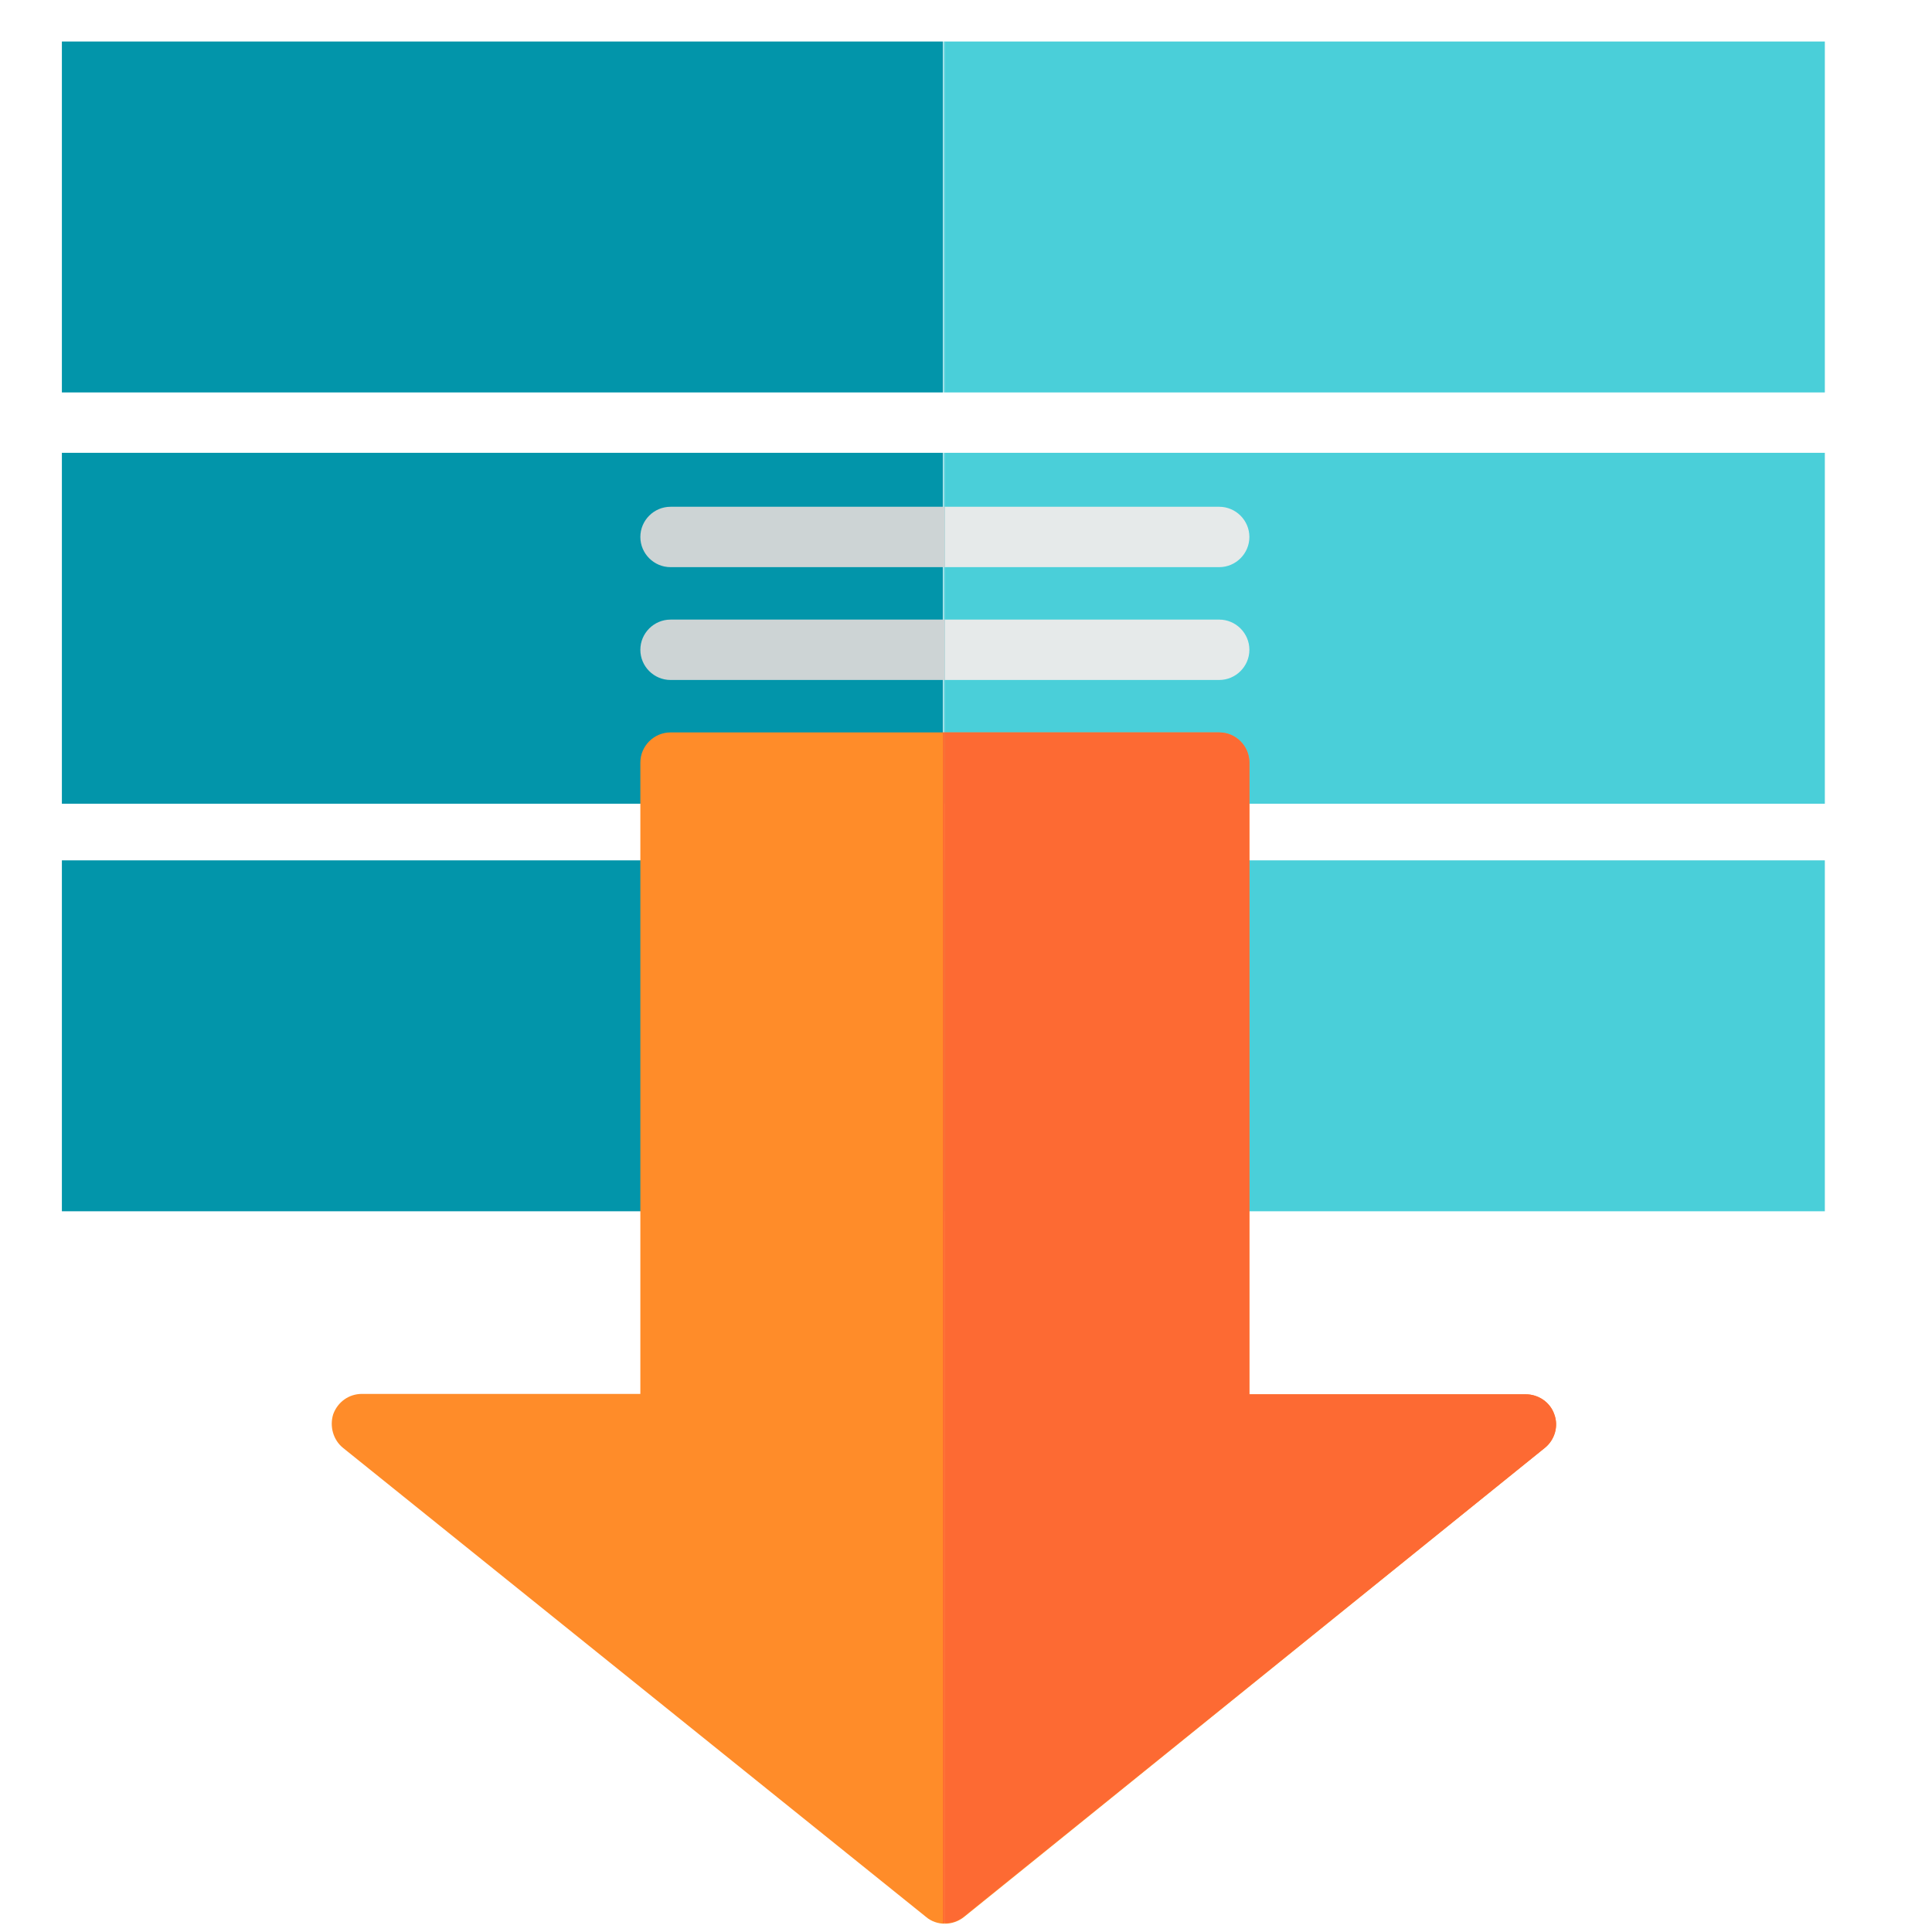 <?xml version="1.0" encoding="utf-8"?>
<!-- Generator: Adobe Illustrator 19.0.0, SVG Export Plug-In . SVG Version: 6.00 Build 0)  -->
<svg version="1.1" id="Layer_1" xmlns="http://www.w3.org/2000/svg" xmlns:xlink="http://www.w3.org/1999/xlink" x="0px" y="0px"
	 viewBox="206 -206 512 512" style="enable-background:new 206 -206 512 512;" xml:space="preserve">
<style type="text/css">
	.st0{fill:#0295AA;}
	.st1{fill:#4ACFD9;}
	.st2{fill:#FF8C29;}
	.st3{fill:#FD6A33;}
	.st4{fill:#E6EAEA;}
	.st5{fill:#CDD4D5;}
</style>
<rect x="222.4" y="22" class="st0" width="233.5" height="93"/>
<rect x="456.4" y="22" class="st1" width="233.2" height="93"/>
<rect x="456.1" y="22" class="st1" width="0.3" height="93"/>
<rect x="222.4" y="-86" class="st0" width="233.5" height="93"/>
<rect x="456.4" y="-86" class="st1" width="233.2" height="93"/>
<rect x="456.1" y="-86" class="st1" width="0.3" height="93"/>
<rect x="222.4" y="-195" class="st0" width="233.5" height="93"/>
<rect x="456.4" y="-195" class="st1" width="233.2" height="93"/>
<rect x="456.1" y="-195" class="st1" width="0.3" height="93"/>
<path class="st2" d="M617.9,168.8c-1.1-3.2-4.2-5.3-7.6-5.3h-73.2V-3.9c0-4.4-3.6-8-8-8h-72.7v315.7c1.8,0,3.6-0.6,5.1-1.8
	l153.9-124.3C618,175.6,619.1,172,617.9,168.8z"/>
<path class="st2" d="M383.7-11.9c-4.4,0-8,3.6-8,8v167.3h-73.8c-3.4,0-6.4,2.1-7.6,5.4c-1,3.2,0,6.8,2.6,8.9L451.4,302
	c1.4,1.2,3.2,1.8,5,1.8V-11.9H383.7z"/>
<path class="st3" d="M617.9,168.8c-1.1-3.2-4.2-5.3-7.6-5.3h-73.2V-3.9c0-4.4-3.6-8-8-8h-72.7v315.5c1.7,0.1,3.5-0.5,5-1.7
	l154-124.2C618,175.6,619.1,172,617.9,168.8z"/>
<path class="st3" d="M455.9-11.9v315.5c0.2,0,0.3,0,0.5,0V-11.9H455.9z"/>
<path class="st4" d="M529.1-41.8h-72.7v16h72.7c4.4,0,8-3.6,8-8C537.1-38.2,533.5-41.8,529.1-41.8z"/>
<path class="st5" d="M383.7-41.8c-4.4,0-8,3.6-8,8c0,4.4,3.6,8,8,8h72.7v-16H383.7z"/>
<path class="st4" d="M529.1-71.7h-72.7v16h72.7c4.4,0,8-3.6,8-8C537.1-68.1,533.5-71.7,529.1-71.7z"/>
<path class="st5" d="M383.7-71.7c-4.4,0-8,3.6-8,8c0,4.4,3.6,8,8,8h72.7v-16H383.7z"/>
</svg>
